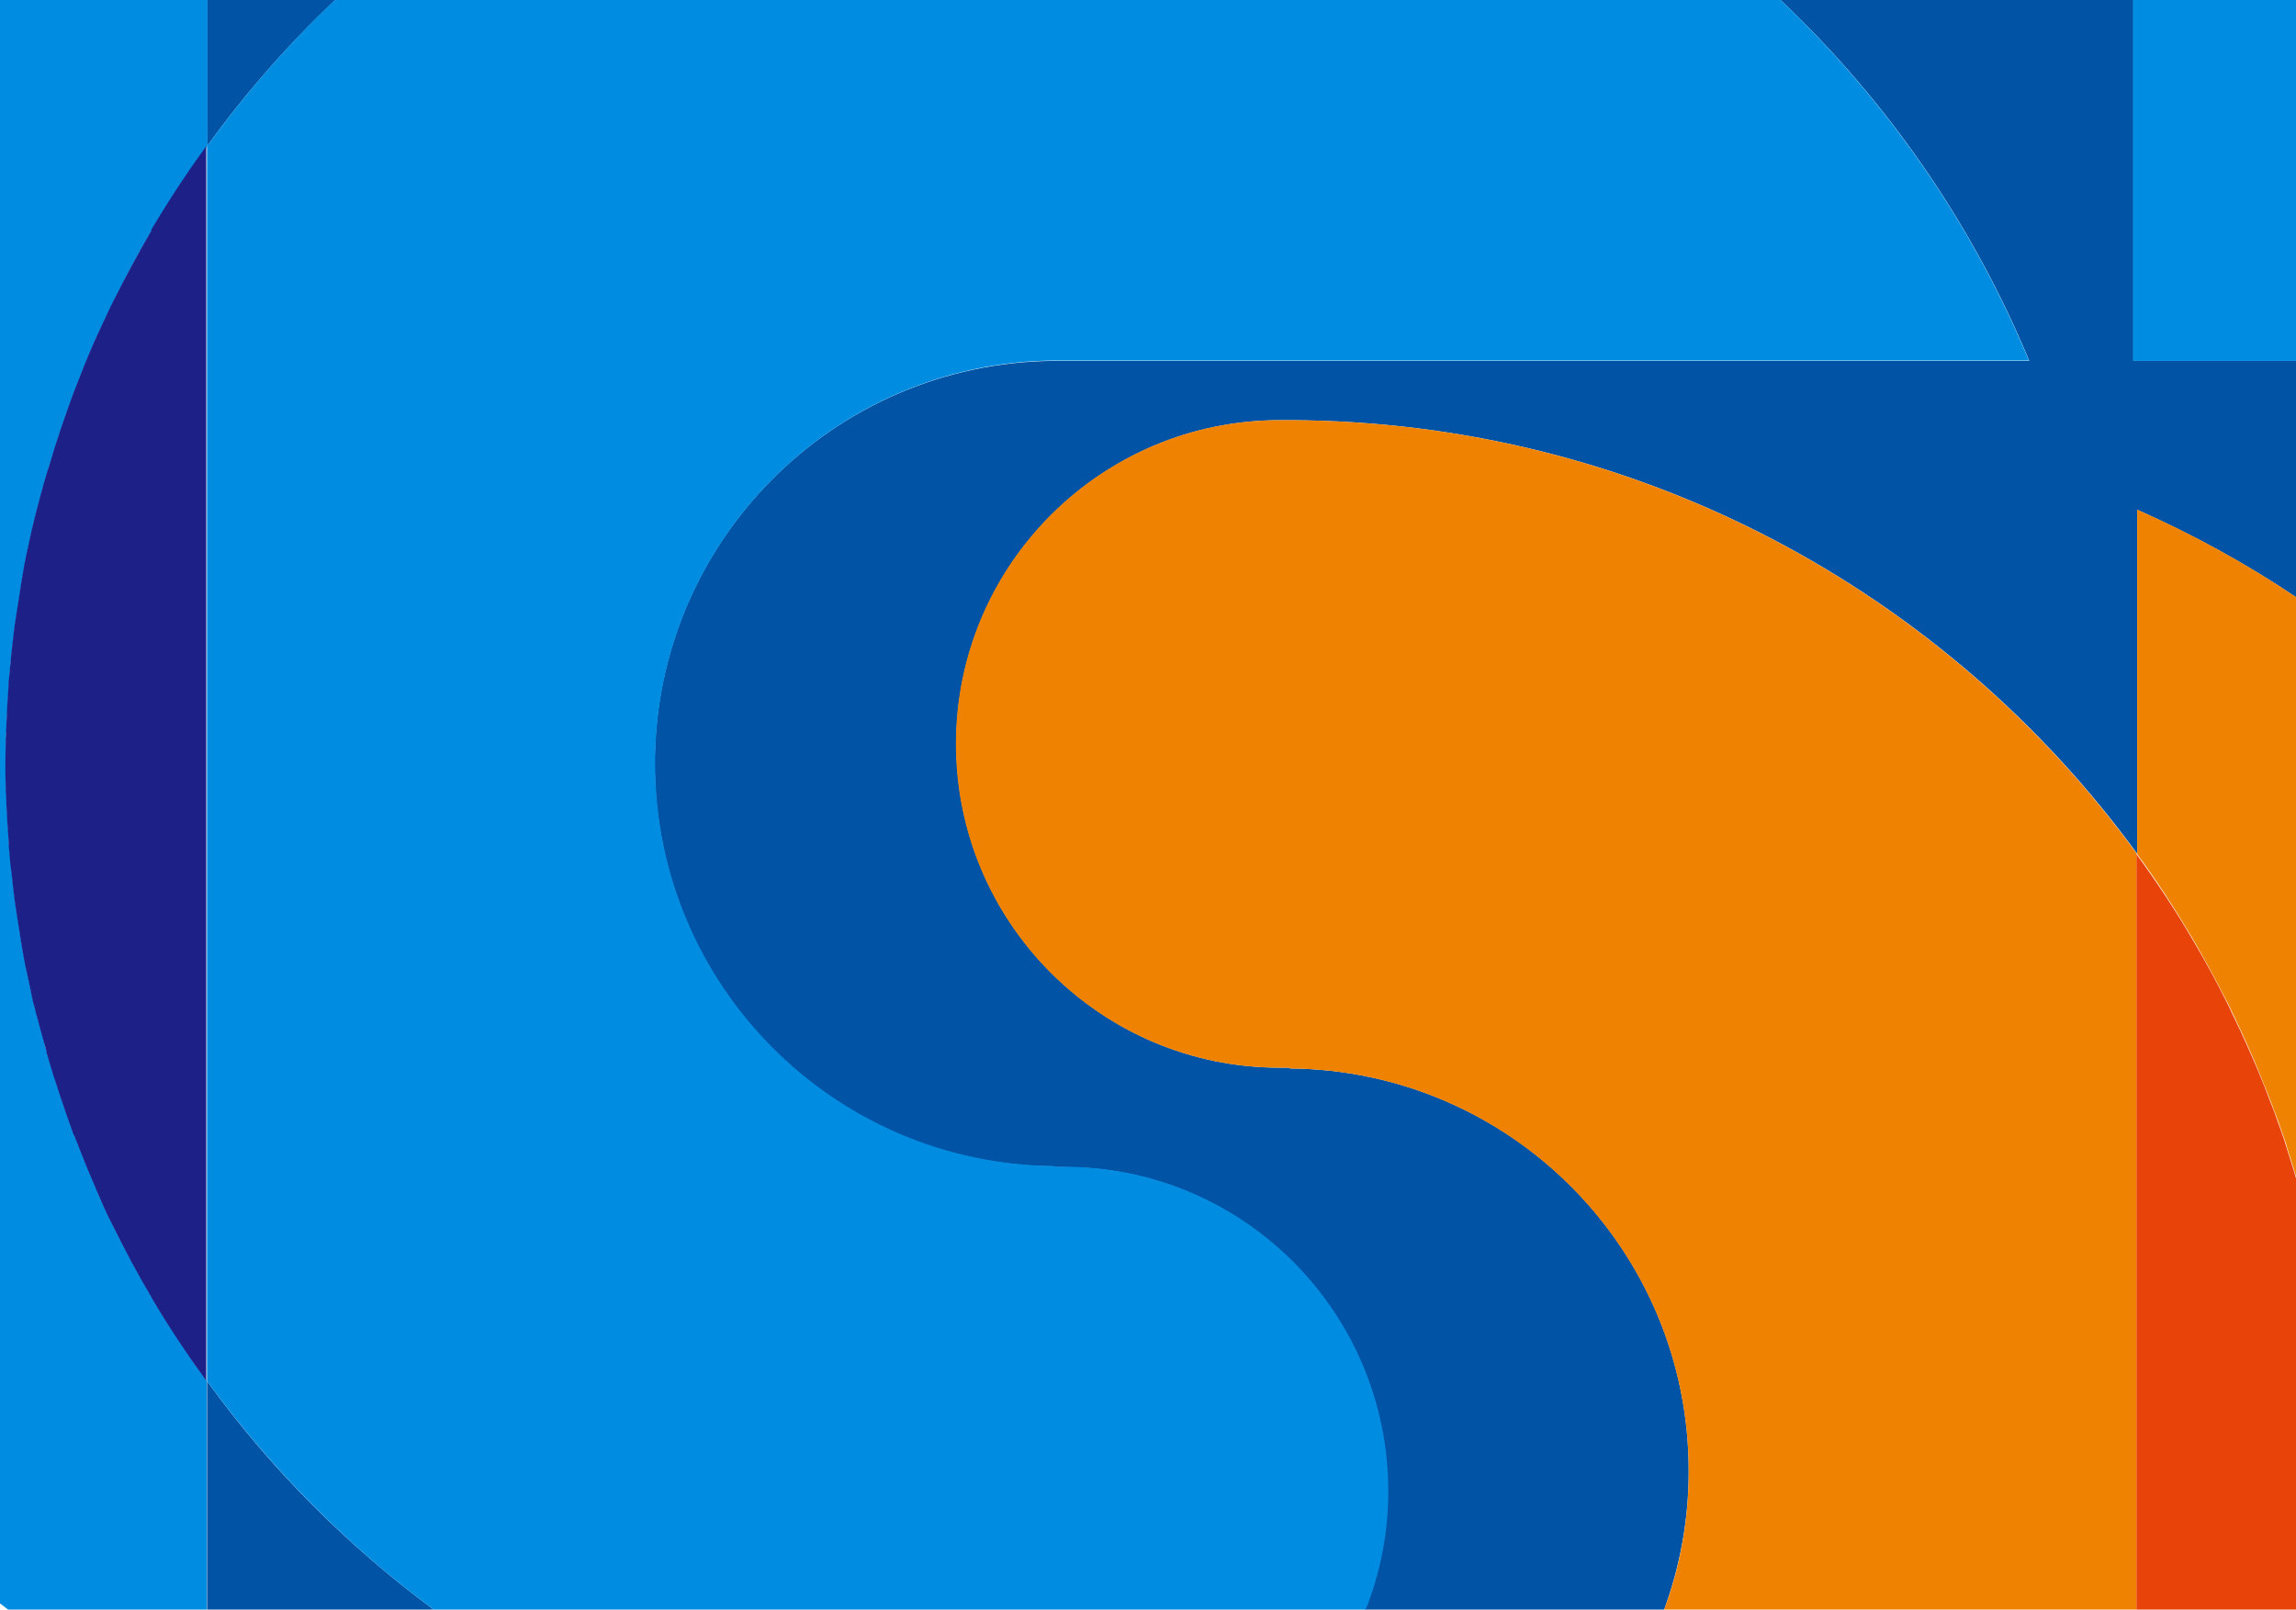 <svg version="1.1" id="图层_1" xmlns="http://www.w3.org/2000/svg" x="0" y="0" viewBox="0 0 600 420.6" style="enable-background:new 0 0 600 420.6" xml:space="preserve"><style>.st3{fill:#008ce1}</style><path d="M87.6 0H54.1v38.2C64.1 24.4 75.3 11.6 87.6 0zM54.1 360.9v59.7h59.2c-22.7-16.8-42.7-36.9-59.2-59.7zm283-81.7v-.2h-2.6c-46.7 0-84.6-37.9-84.6-84.6 0-46.7 37.9-84.6 84.6-84.6h2.6c91 .3 171.6 44.9 221.4 113.3v-89.9c14.6 6.5 28.5 14.1 41.6 22.9V94.3h-42.6V0h-92.2c27.8 26.3 50.1 58.4 65 94.3H275.4c-57.7.5-104.3 47.4-104.3 105.3 0 57.8 46.6 104.8 104.3 105.2v.2h2.6c46.7 0 84.6 37.9 84.6 84.6 0 10.9-2.1 21.4-5.9 31h78.2c4.1-11.3 6.4-23.4 6.4-36.1.1-57.9-46.5-104.8-104.2-105.3z" style="fill:#0053a5"/><path d="M572.7 244.8c.1.2.2.3.3.5 3.4 5.8 6.6 11.8 9.7 17.9.1.2.2.5.3.7.7 1.3 1.3 2.7 1.9 4l.6 1.2c.6 1.3 1.2 2.7 1.8 4 .1.3.3.6.4.9 1.9 4.2 3.6 8.5 5.3 12.8.2.6.5 1.2.7 1.8.4 1.2.9 2.3 1.3 3.5.3.7.5 1.4.8 2.2.4 1.1.8 2.3 1.2 3.4.3.8.5 1.5.7 2.3l1.8 5.7.6 2.1V156.1c-13.1-8.8-27-16.5-41.6-22.9v90c5.1 6.9 9.8 14.2 14.2 21.6zm-14.3-21.7c-49.8-68.4-130.3-113-221.4-113.3h-2.6c-46.7 0-84.6 37.9-84.6 84.6 0 46.7 37.9 84.6 84.6 84.6h2.6v.2c57.7.5 104.3 47.4 104.3 105.3 0 12.7-2.2 24.8-6.4 36.1h123.4V223.1z" style="fill:#ef8200"/><path d="m600 307.9-.6-2.1-1.8-5.7c-.2-.8-.5-1.5-.7-2.3-.4-1.1-.8-2.3-1.2-3.4-.3-.7-.5-1.4-.8-2.2-.4-1.2-.8-2.3-1.3-3.5-.2-.6-.5-1.2-.7-1.8-1.6-4.3-3.4-8.6-5.3-12.8-.1-.3-.3-.6-.4-.9-.6-1.3-1.2-2.7-1.8-4l-.6-1.2c-.6-1.4-1.3-2.7-1.9-4-.1-.2-.2-.5-.3-.7-3-6.1-6.2-12-9.7-17.9-.1-.2-.2-.3-.3-.5-4.4-7.5-9.2-14.7-14.3-21.7v-.1 197.5H600V307.9z" style="fill:#e8440a"/><path class="st3" d="M278.1 304.9h-2.6v-.2c-57.7-.5-104.3-47.4-104.3-105.2 0-57.8 46.6-104.8 104.3-105.3h254.7c-14.9-35.9-37.2-67.9-65-94.3H87.6C75.3 11.6 64.1 24.4 54.1 38.2v322.7c16.6 22.8 36.5 42.9 59.2 59.7h243.6c3.8-9.6 5.9-20 5.9-31-.1-46.8-38-84.7-84.7-84.7z"/><path class="st3" d="M54 360.8c-5.1-7-9.9-14.3-14.3-21.7-.1-.1-.2-.3-.2-.4-3.4-5.9-6.7-11.8-9.7-18l-.3-.6c-.7-1.4-1.3-2.7-2-4.1-.2-.4-.4-.7-.5-1.1-.6-1.3-1.2-2.7-1.8-4.1-.1-.3-.2-.5-.3-.8-1.9-4.3-3.6-8.6-5.3-13-.2-.6-.4-1.2-.7-1.7-.4-1.2-.9-2.4-1.3-3.6-.2-.7-.5-1.4-.7-2.1-.4-1.2-.8-2.3-1.2-3.5-.2-.7-.5-1.5-.7-2.2-.6-2-1.3-4-1.9-6-.3-.9-.5-1.8-.8-2.7-.3-1-.6-2-.8-3.1-.3-1-.5-1.9-.8-2.9-.3-1-.5-2-.8-3-.3-1-.5-2.1-.8-3.1-.2-.9-.5-1.9-.7-2.8-.3-1.3-.6-2.6-.8-3.9l-.6-2.7c-.3-1.7-.7-3.5-1-5.2-.1-.8-.3-1.6-.4-2.4-.2-1.3-.4-2.5-.6-3.8-.1-.8-.3-1.7-.4-2.5-.2-1.3-.4-2.6-.6-4-.1-.8-.2-1.5-.3-2.3l-.6-5.4c0-.3-.1-.6-.1-.8-.2-2.1-.4-4.2-.6-6.2-.1-.7-.1-1.4-.1-2-.1-1.5-.2-2.9-.3-4.4 0-.8-.1-1.5-.1-2.3-.1-1.5-.1-3-.2-4.5 0-.7 0-1.3-.1-2 0-2.1-.1-4.3-.1-6.5s0-4.3.1-6.5c0-.7 0-1.3.1-2 0-1.5.1-3 .2-4.5 0-.8.1-1.5.1-2.3.1-1.5.2-3 .3-4.4 0-.7.1-1.3.1-2 .2-2.1.3-4.2.6-6.2 0-.3.1-.7.1-1 .2-1.8.4-3.5.6-5.3.1-.8.2-1.5.3-2.3l.6-3.9c.1-.8.3-1.7.4-2.5l.6-3.9c.1-.8.3-1.6.4-2.4.4-1.9.7-3.9 1.1-5.8.2-.8.3-1.5.5-2.3.3-1.2.5-2.5.8-3.7.2-1 .4-1.9.7-2.9.2-1 .5-2.1.8-3.1.3-1 .5-2 .8-3 .3-1 .5-1.9.8-2.9.3-1 .6-2.1.9-3.1.2-.9.5-1.7.8-2.5.6-2 1.2-4.1 1.9-6.1.2-.7.5-1.5.7-2.2.4-1.2.8-2.3 1.2-3.5.2-.7.5-1.4.7-2 .4-1.2.9-2.4 1.3-3.6.2-.5.4-1.1.6-1.6 1.7-4.4 3.4-8.7 5.3-13 .1-.3.2-.6.4-.9.6-1.4 1.2-2.7 1.9-4.1.2-.3.3-.7.5-1 .7-1.4 1.3-2.8 2-4.2 0-.1.1-.1.1-.2 3.1-6.3 6.4-12.4 9.9-18.3 0-.1.1-.1.1-.2 4.4-7.5 9.2-14.8 14.4-21.9V0H0v419c.7.5 1.4 1.1 2.1 1.6H54v-59.8c.1.1.1.1 0 0zM557.4 0H600v94.3h-42.6z"/><path d="M39.6 60.2c-3.5 6-6.8 12.1-9.9 18.3 0 .1-.1.1-.1.2-.7 1.4-1.4 2.8-2 4.2-.2.3-.3.7-.5 1-.6 1.4-1.3 2.7-1.9 4.1-.1.3-.2.6-.4.9-1.9 4.3-3.6 8.6-5.3 13-.2.5-.4 1.1-.6 1.6-.4 1.2-.9 2.4-1.3 3.6-.2.7-.5 1.4-.7 2-.4 1.2-.8 2.3-1.2 3.5-.2.7-.5 1.5-.7 2.2-.7 2-1.3 4.1-1.9 6.1-.3.8-.5 1.7-.8 2.5-.3 1-.6 2.1-.9 3.1-.3 1-.5 1.9-.8 2.9-.3 1-.5 2-.8 3-.3 1-.5 2.1-.8 3.1-.2 1-.5 1.9-.7 2.9-.3 1.2-.5 2.5-.8 3.7-.2.8-.3 1.5-.5 2.3-.4 1.9-.8 3.8-1.1 5.8-.1.8-.3 1.6-.4 2.4l-.6 3.9c-.1.8-.3 1.7-.4 2.5l-.6 3.9c-.1.8-.2 1.5-.3 2.3-.2 1.7-.4 3.5-.6 5.3 0 .3-.1.7-.1 1-.2 2.1-.4 4.2-.6 6.2-.1.7-.1 1.3-.1 2-.1 1.5-.2 3-.3 4.4 0 .8-.1 1.5-.1 2.3-.1 1.5-.1 3-.2 4.5 0 .7 0 1.3-.1 2 0 2.2-.1 4.3-.1 6.5s0 4.3.1 6.5c0 .7 0 1.4.1 2 0 1.5.1 3 .2 4.5 0 .8.1 1.5.1 2.3.1 1.5.2 2.9.3 4.4 0 .7.1 1.4.1 2 .2 2.1.3 4.2.6 6.2 0 .3.1.6.1.8l.6 5.4c.1.8.2 1.5.3 2.3.2 1.3.4 2.6.6 4 .1.8.3 1.7.4 2.5.2 1.3.4 2.6.6 3.8.1.8.3 1.6.4 2.4.3 1.7.6 3.5 1 5.2l.6 2.7c.3 1.3.5 2.6.8 3.9.2.9.4 1.9.7 2.8.2 1 .5 2.1.8 3.1.3 1 .5 2 .8 3 .3 1 .5 1.9.8 2.9.3 1 .6 2 .8 3.1.3.9.5 1.8.8 2.7.6 2 1.2 4 1.9 6 .2.7.5 1.5.7 2.2.4 1.2.8 2.3 1.2 3.5.2.7.5 1.4.7 2.1.4 1.2.9 2.4 1.3 3.6.2.6.4 1.2.7 1.7 1.7 4.4 3.4 8.7 5.3 13 .1.3.2.5.3.8.6 1.4 1.2 2.7 1.8 4.1.2.4.3.8.5 1.1.6 1.4 1.3 2.7 2 4.1l.3.6c3 6.1 6.2 12.1 9.7 18 .1.1.2.3.2.4 4.4 7.5 9.2 14.7 14.3 21.7v.1V38.2c-5.1 7-9.9 14.3-14.4 21.9.2 0 .1.1.1.1z" style="fill:#1d2087"/></svg>